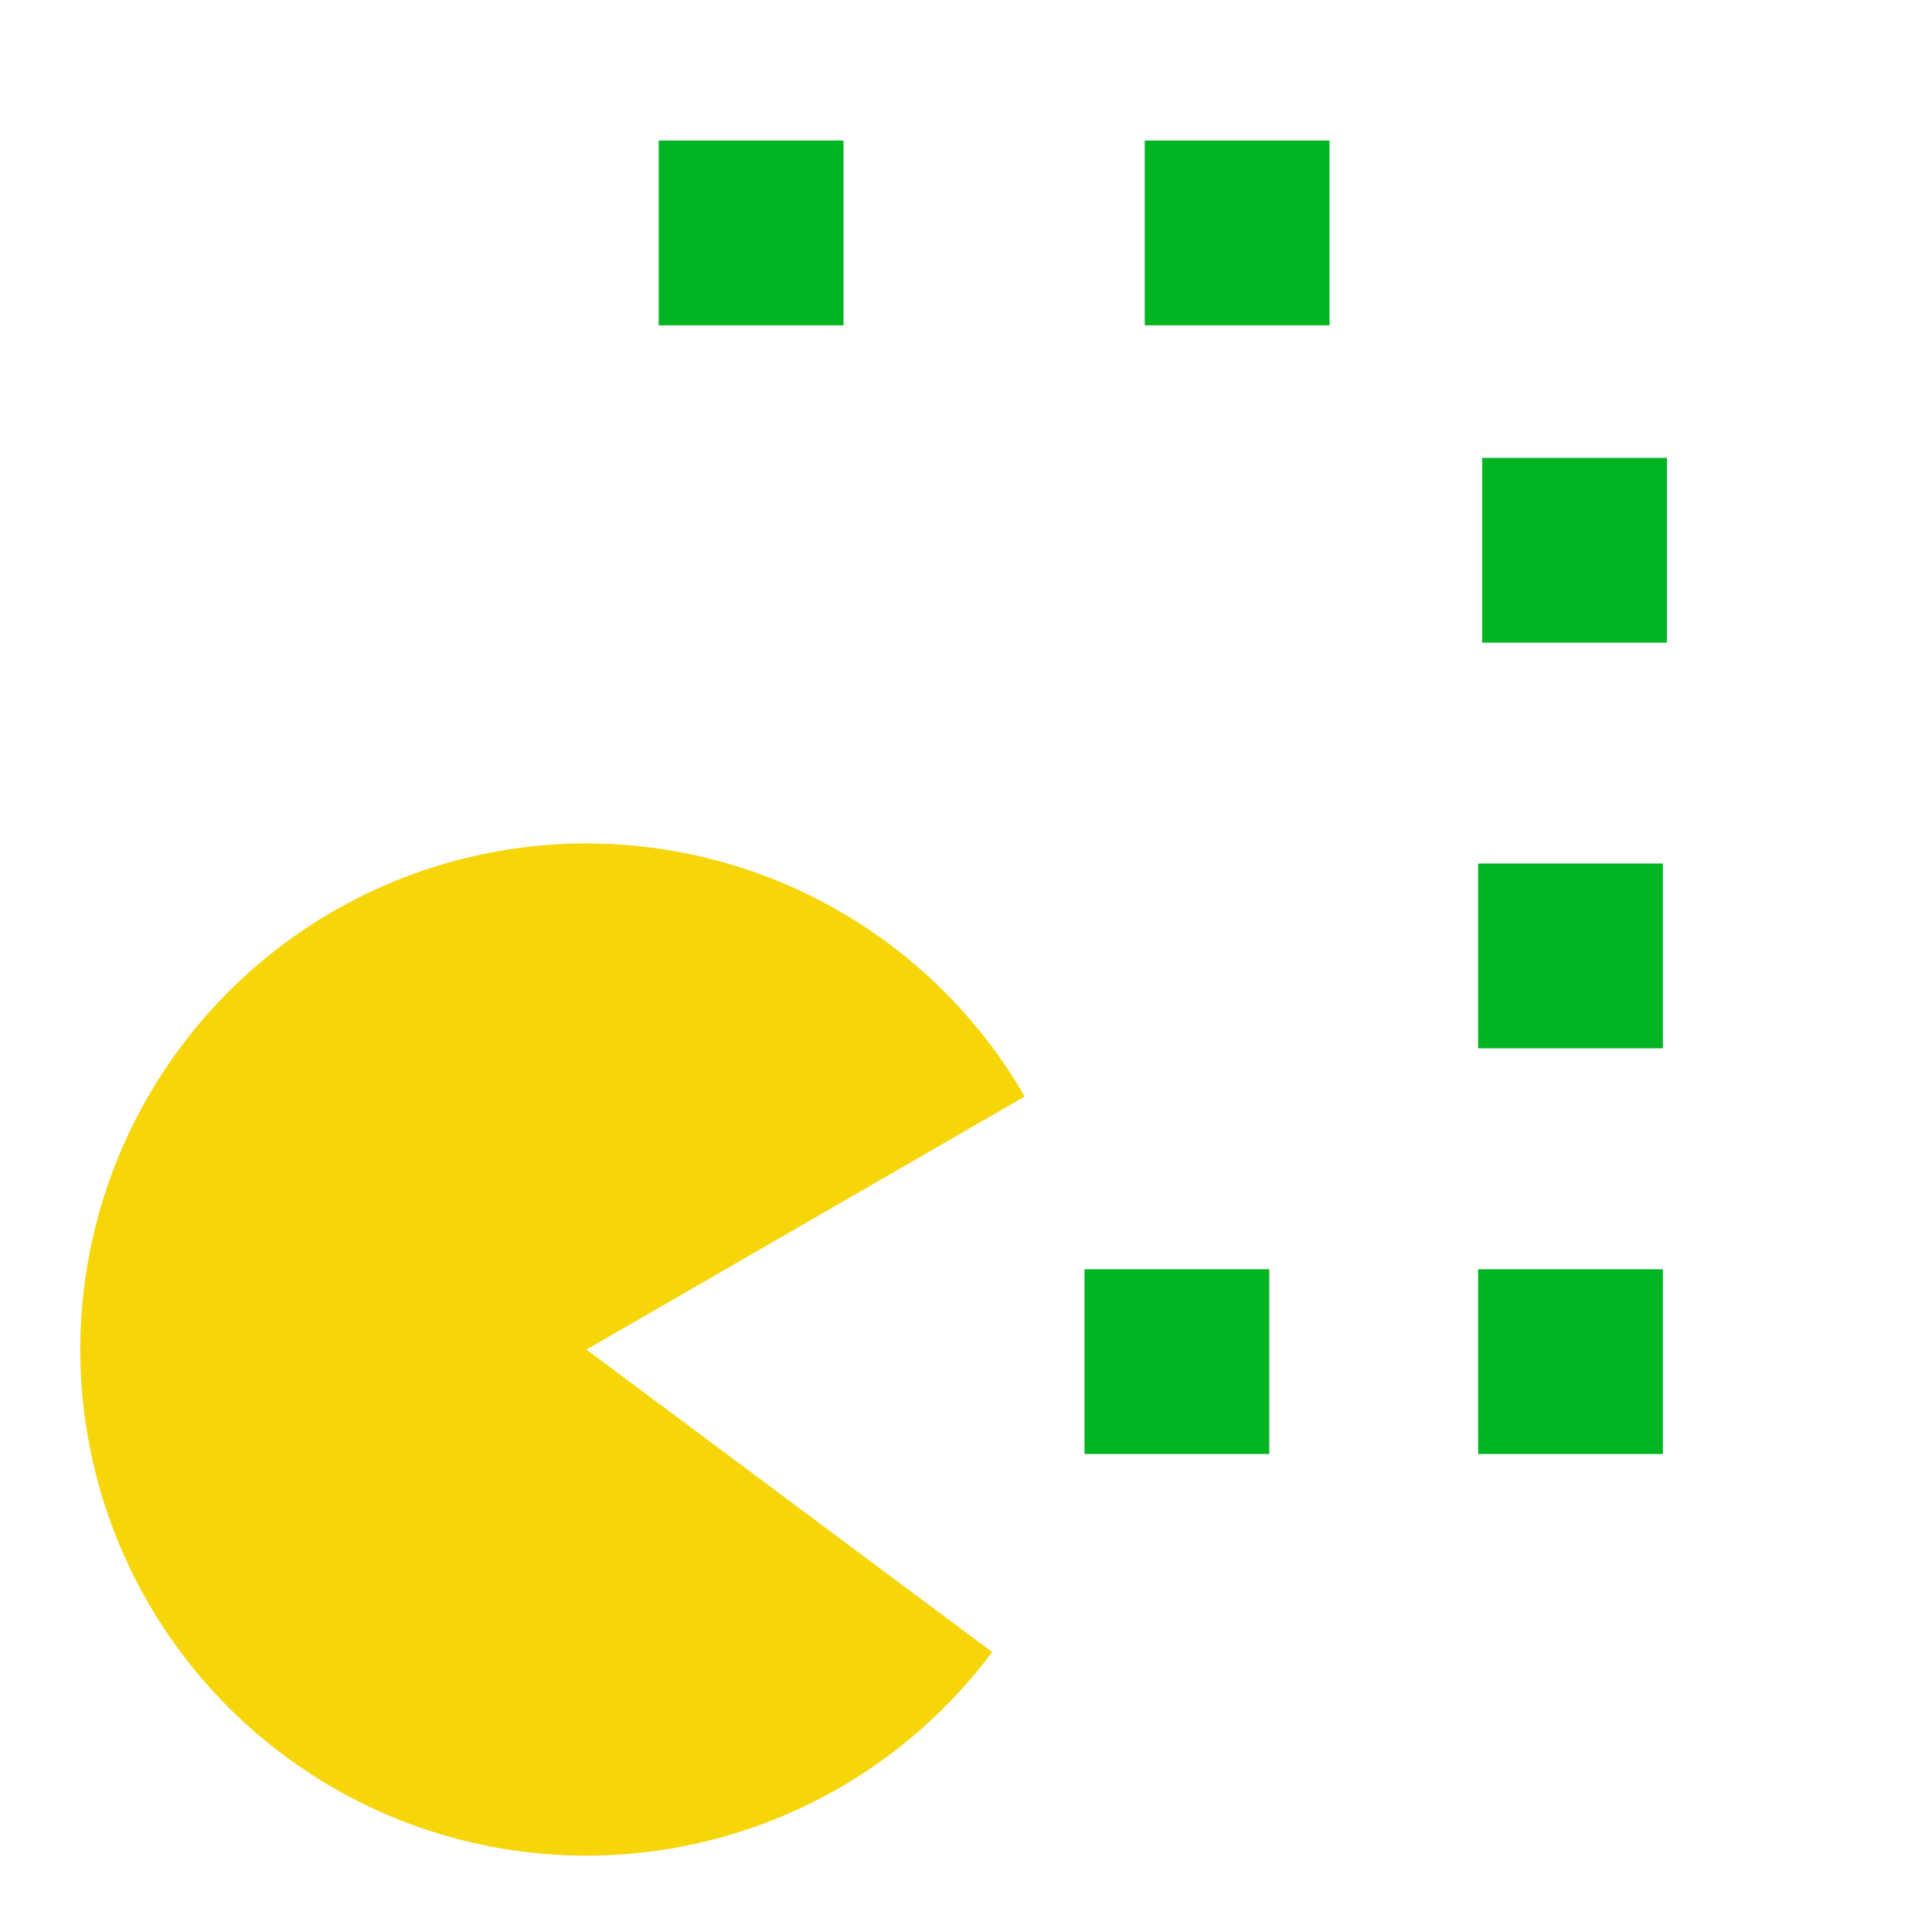 <?xml version="1.0" encoding="UTF-8" standalone="no"?>
<!-- Created with Inkscape (http://www.inkscape.org/) -->

<svg
   xmlns:dc="http://purl.org/dc/elements/1.1/"
   xmlns:cc="http://creativecommons.org/ns#"
   xmlns:rdf="http://www.w3.org/1999/02/22-rdf-syntax-ns#"
   xmlns:svg="http://www.w3.org/2000/svg"
   xmlns="http://www.w3.org/2000/svg"
   xmlns:sodipodi="http://sodipodi.sourceforge.net/DTD/sodipodi-0.dtd"
   xmlns:inkscape="http://www.inkscape.org/namespaces/inkscape"
   width="72pt"
   height="72pt"
   viewBox="0 0 25.4 25.4"
   version="1.1"
   id="svg8"
   inkscape:version="0.91 r13725"
   sodipodi:docname="sequential-logo.svg">
  <defs
     id="defs2" />
  <sodipodi:namedview
     id="base"
     pagecolor="#ffffff"
     bordercolor="#666666"
     borderopacity="1.0"
     inkscape:pageopacity="0.0"
     inkscape:pageshadow="2"
     inkscape:zoom="5.3444444"
     inkscape:cx="45"
     inkscape:cy="45"
     inkscape:document-units="pt"
     inkscape:current-layer="layer1"
     showgrid="false"
     units="pt"
     inkscape:window-width="1007"
     inkscape:window-height="683"
     inkscape:window-x="275"
     inkscape:window-y="80"
     inkscape:window-maximized="0" />
  <g
     inkscape:label="Layer 1"
     inkscape:groupmode="layer"
     id="layer1"
     transform="translate(0,-271.6)">
    <path
       style="fill:#f6d509;fill-opacity:1;stroke:none;stroke-width:1.637;stroke-miterlimit:4;stroke-dasharray:none;stroke-opacity:1"
       id="path4202"
       sodipodi:type="arc"
       sodipodi:cx="7.7097712"
       sodipodi:cy="289.34305"
       sodipodi:rx="6.6536388"
       sodipodi:ry="6.6536388"
       sodipodi:start="0.64053584"
       sodipodi:end="5.7595865"
       d="m 13.044,293.319 a 6.654,6.654 0 0 1 -7.613,2.275 6.654,6.654 0 0 1 -4.364,-6.64 6.654,6.654 0 0 1 5.109,-6.086 6.654,6.654 0 0 1 7.296,3.148 l -5.762,3.327 z" />
    <rect
       style="fill:#00b422;fill-opacity:1;stroke:none;stroke-width:5.8;stroke-miterlimit:4;stroke-dasharray:none;stroke-opacity:1"
       id="rect4204"
       width="2.429"
       height="2.429"
       x="19.433"
       y="288.287" />
    <rect
       y="288.287"
       x="14.258"
       height="2.429"
       width="2.429"
       id="rect4206"
       style="fill:#00b422;fill-opacity:1;stroke:none;stroke-width:5.8;stroke-miterlimit:4;stroke-dasharray:none;stroke-opacity:1" />
    <rect
       y="282.953"
       x="19.433"
       height="2.429"
       width="2.429"
       id="rect4208"
       style="fill:#00b422;fill-opacity:1;stroke:none;stroke-width:5.8;stroke-miterlimit:4;stroke-dasharray:none;stroke-opacity:1" />
    <rect
       style="fill:#00b422;fill-opacity:1;stroke:none;stroke-width:5.8;stroke-miterlimit:4;stroke-dasharray:none;stroke-opacity:1"
       id="rect4210"
       width="2.429"
       height="2.429"
       x="19.486"
       y="277.62" />
    <rect
       y="273.448"
       x="15.05"
       height="2.429"
       width="2.429"
       id="rect4212"
       style="fill:#00b422;fill-opacity:1;stroke:none;stroke-width:5.8;stroke-miterlimit:4;stroke-dasharray:none;stroke-opacity:1" />
    <rect
       style="fill:#00b422;fill-opacity:1;stroke:none;stroke-width:5.8;stroke-miterlimit:4;stroke-dasharray:none;stroke-opacity:1"
       id="rect4214"
       width="2.429"
       height="2.429"
       x="8.66"
       y="273.448" />
  </g>
</svg>
